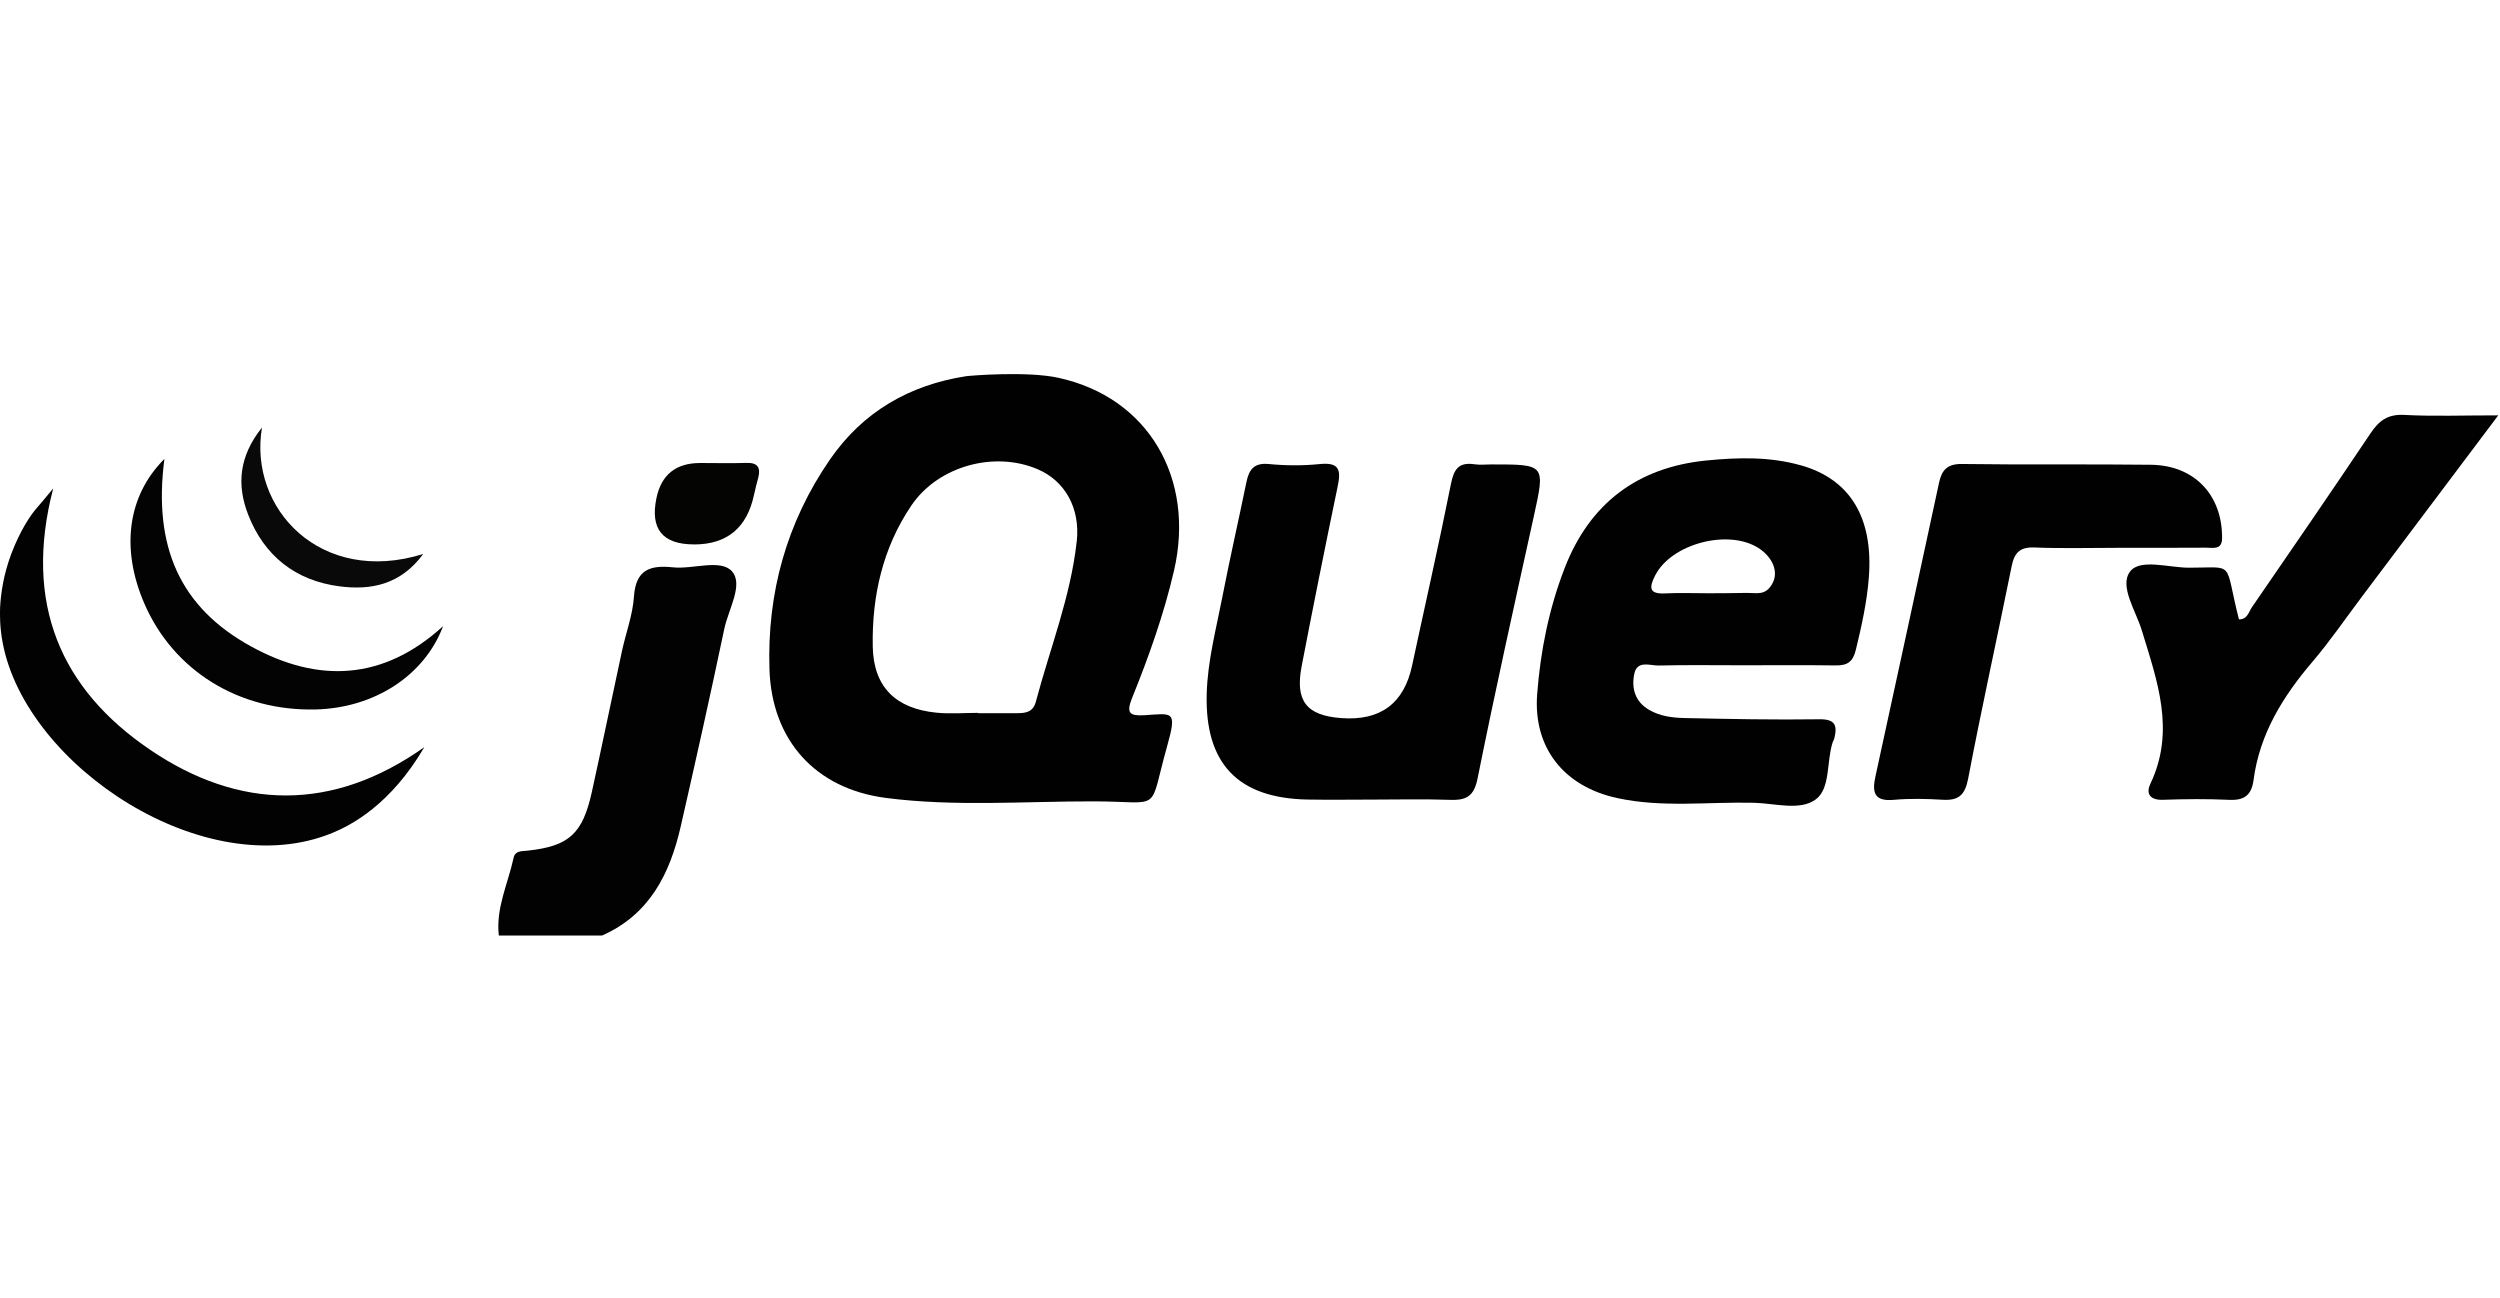 <?xml version="1.0" encoding="UTF-8"?><svg id="Layer_2" xmlns="http://www.w3.org/2000/svg" viewBox="0 0 511.66 265.7"><defs><style>.cls-1{fill:#040403;}.cls-2{fill:#040303;}.cls-3{fill:#010101;}.cls-4{fill:#010201;}.cls-5{fill:#020202;}.cls-6{fill:#0a0909;}</style></defs><path class="cls-4" d="M102.09,191.47c-.64-5.62,1.89-10.64,3.03-15.92,.32-1.47,1.67-1.33,2.84-1.45,8.48-.92,11.27-3.41,13.17-12.01,2.11-9.59,4.09-19.22,6.16-28.82,.81-3.74,2.21-7.42,2.46-11.19,.37-5.5,3.32-6.46,7.96-5.97,4.13,.44,9.74-1.76,12.07,.79,2.45,2.68-.7,7.8-1.54,11.79-2.83,13.51-5.85,26.99-8.92,40.45-2.21,9.67-6.37,18.03-16.1,22.33h-21.12Z"/><path class="cls-5" d="M.02,124.31c.16-2.96,.72-6.79,2.3-10.98,1.75-4.63,3.89-7.89,5.24-9.4,.77-.85,1.47-1.75,3.33-3.97-6.15,23.65,1.62,41.14,19.83,53.49,18.2,12.34,37.3,12.78,56.12-.53-6.89,11.79-14.98,15.98-18.84,17.56-25.85,10.61-62.62-13.55-67.44-38.86-.61-3.2-.6-5.86-.54-7.32Z"/><path class="cls-3" d="M280.65,163.65c-4.35,0-8.71,.07-13.06-.01-14.26-.28-21.02-7.37-20.62-21.69,.19-6.7,1.92-13.18,3.19-19.71,1.52-7.84,3.31-15.62,4.91-23.44,.53-2.56,1.43-4.13,4.58-3.83,3.48,.34,7.05,.36,10.53,0,4.12-.41,4.25,1.45,3.58,4.65-2.54,12.22-5,24.47-7.36,36.73-1.37,7.13,.99,10.09,8.1,10.62q12.04,.9,14.51-10.79c2.65-12.37,5.47-24.71,7.94-37.11,.6-3.04,1.59-4.53,4.81-4.05,1.15,.17,2.34,.03,3.51,.03,11.04,0,10.98-.01,8.66,10.56-3.93,17.88-7.92,35.75-11.52,53.7-.76,3.77-2.39,4.51-5.7,4.39-5.35-.19-10.71-.05-16.07-.05Z"/><path class="cls-3" d="M511.31,85c-9.81,13.05-18.91,25.15-28.01,37.25-3.31,4.41-6.44,8.98-10.01,13.17-6.05,7.1-10.82,14.77-12.06,24.18-.41,3.11-1.86,4.24-4.97,4.1-4.51-.21-9.04-.17-13.55-.01-2.65,.1-3.58-1.22-2.6-3.28,5.16-10.86,1.4-21.04-1.77-31.42-1.22-4.01-4.66-9.08-2.37-12.04,2.06-2.66,7.87-.77,12.01-.76,9.69,.01,7.15-1.62,10.25,10.57,1.72,.06,2.01-1.53,2.68-2.51,8.13-11.82,16.26-23.64,24.25-35.56,1.73-2.59,3.54-3.95,6.88-3.77,5.98,.32,11.99,.09,19.26,.09Z"/><path class="cls-3" d="M433.46,112.12c-5.69,0-11.39,.16-17.07-.07-2.97-.12-4.11,1.05-4.67,3.81-2.93,14.51-6.14,28.97-8.91,43.5-.65,3.39-1.97,4.52-5.23,4.32-3.33-.2-6.71-.28-10.03,.02-4.06,.37-4.4-1.64-3.72-4.77,4.36-20.04,8.71-40.07,13.02-60.12,.56-2.62,1.69-3.9,4.72-3.85,12.88,.19,25.77,0,38.66,.16,8.91,.11,14.63,6.21,14.55,15.06-.02,2.43-1.87,1.9-3.24,1.91-6.02,.05-12.05,.02-18.07,.02Z"/><path class="cls-2" d="M33.65,93.92c-2.35,18.04,3.23,30.42,17.75,38.39,13.74,7.54,27.04,7.01,39.28-4.15-3.8,10.11-14.08,16.74-26.04,17.04-15.73,.39-29.18-7.93-35.13-21.75-4.81-11.17-3.42-21.98,4.14-29.53Z"/><path class="cls-1" d="M142.03,111.42q-9.68,0-7.67-9.52,1.51-7.14,8.94-7.14c3.17,0,6.33,.08,9.49-.02,2.35-.07,2.92,1.01,2.39,3.07-.29,1.12-.61,2.24-.84,3.38q-2.14,10.24-12.31,10.24Z"/><path class="cls-6" d="M86.62,113.38c-4.65,6.32-10.73,7.46-17.16,6.62-8.96-1.16-15.39-6.22-18.67-14.67-2.35-6.03-1.91-11.93,2.83-17.83-2.81,16.63,12.07,32.42,33,25.88Z"/><path class="cls-3" d="M216.62,77.32c-6.47-1.41-18.15-.44-18.93-.32-11.64,1.82-21.11,7.32-27.81,17.02-8.89,12.89-12.9,27.33-12.4,42.96,.47,14.51,9.38,24.46,23.85,26.33,14.16,1.83,28.43,.67,42.64,.7,14.2,.03,10.98,2.61,14.93-11.4,2.08-7.36,1.02-6.57-4.7-6.23-3.01,.18-3.75-.44-2.51-3.51,3.43-8.48,6.5-17.1,8.58-26.04,4.38-18.85-5.18-35.49-23.66-39.51Zm3.74,33.53c-1.24,11.29-5.47,21.87-8.36,32.77-.57,2.14-2.08,2.34-3.82,2.34-2.67,0-5.35,0-8.02,0,0-.02,0-.04,0-.06-2.84,0-5.7,.24-8.51-.04-8.32-.83-12.88-5.23-13.03-13.56-.18-10.29,2.03-20.19,7.93-28.88,5.47-8.05,16.98-11.2,25.88-7.36,5.45,2.35,8.71,7.84,7.94,14.79Z"/><path class="cls-3" d="M368.61,95.25c-6.39-1.83-12.99-1.64-19.43-1-14.01,1.41-23.81,8.72-28.96,22.04-3.22,8.33-4.95,16.98-5.62,25.81-.83,10.96,5.51,18.88,16.35,21.23,9.28,2.02,18.67,.75,28,.97,4.31,.1,9.5,1.71,12.71-.72,3-2.27,2.14-7.7,3.41-11.62,.1-.31,.3-.6,.37-.92,.61-2.57,.16-3.87-3.06-3.83-9.2,.13-18.41-.05-27.61-.25-2.48-.05-5.01-.37-7.25-1.67-2.87-1.66-3.64-4.39-3.05-7.33,.58-2.92,3.25-1.7,5.04-1.75,5.69-.14,11.38-.05,17.08-.05,6.36,0,12.73-.06,19.09,.03,2.35,.03,3.53-.66,4.14-3.17,1.18-4.87,2.27-9.76,2.66-14.73,.97-12.35-3.82-20.17-13.84-23.04Zm-5.94,24.32c-1.44,2.39-3.03,1.75-5.39,1.78-2.49,.04-5.01,.07-7.53,.07-3.01,0-6.03-.12-9.04,.03-3.42,.17-3.08-1.43-1.98-3.63,3.25-6.5,14.87-9.61,21.1-5.7,2.89,1.81,4.35,4.94,2.83,7.45Z"/></svg>
